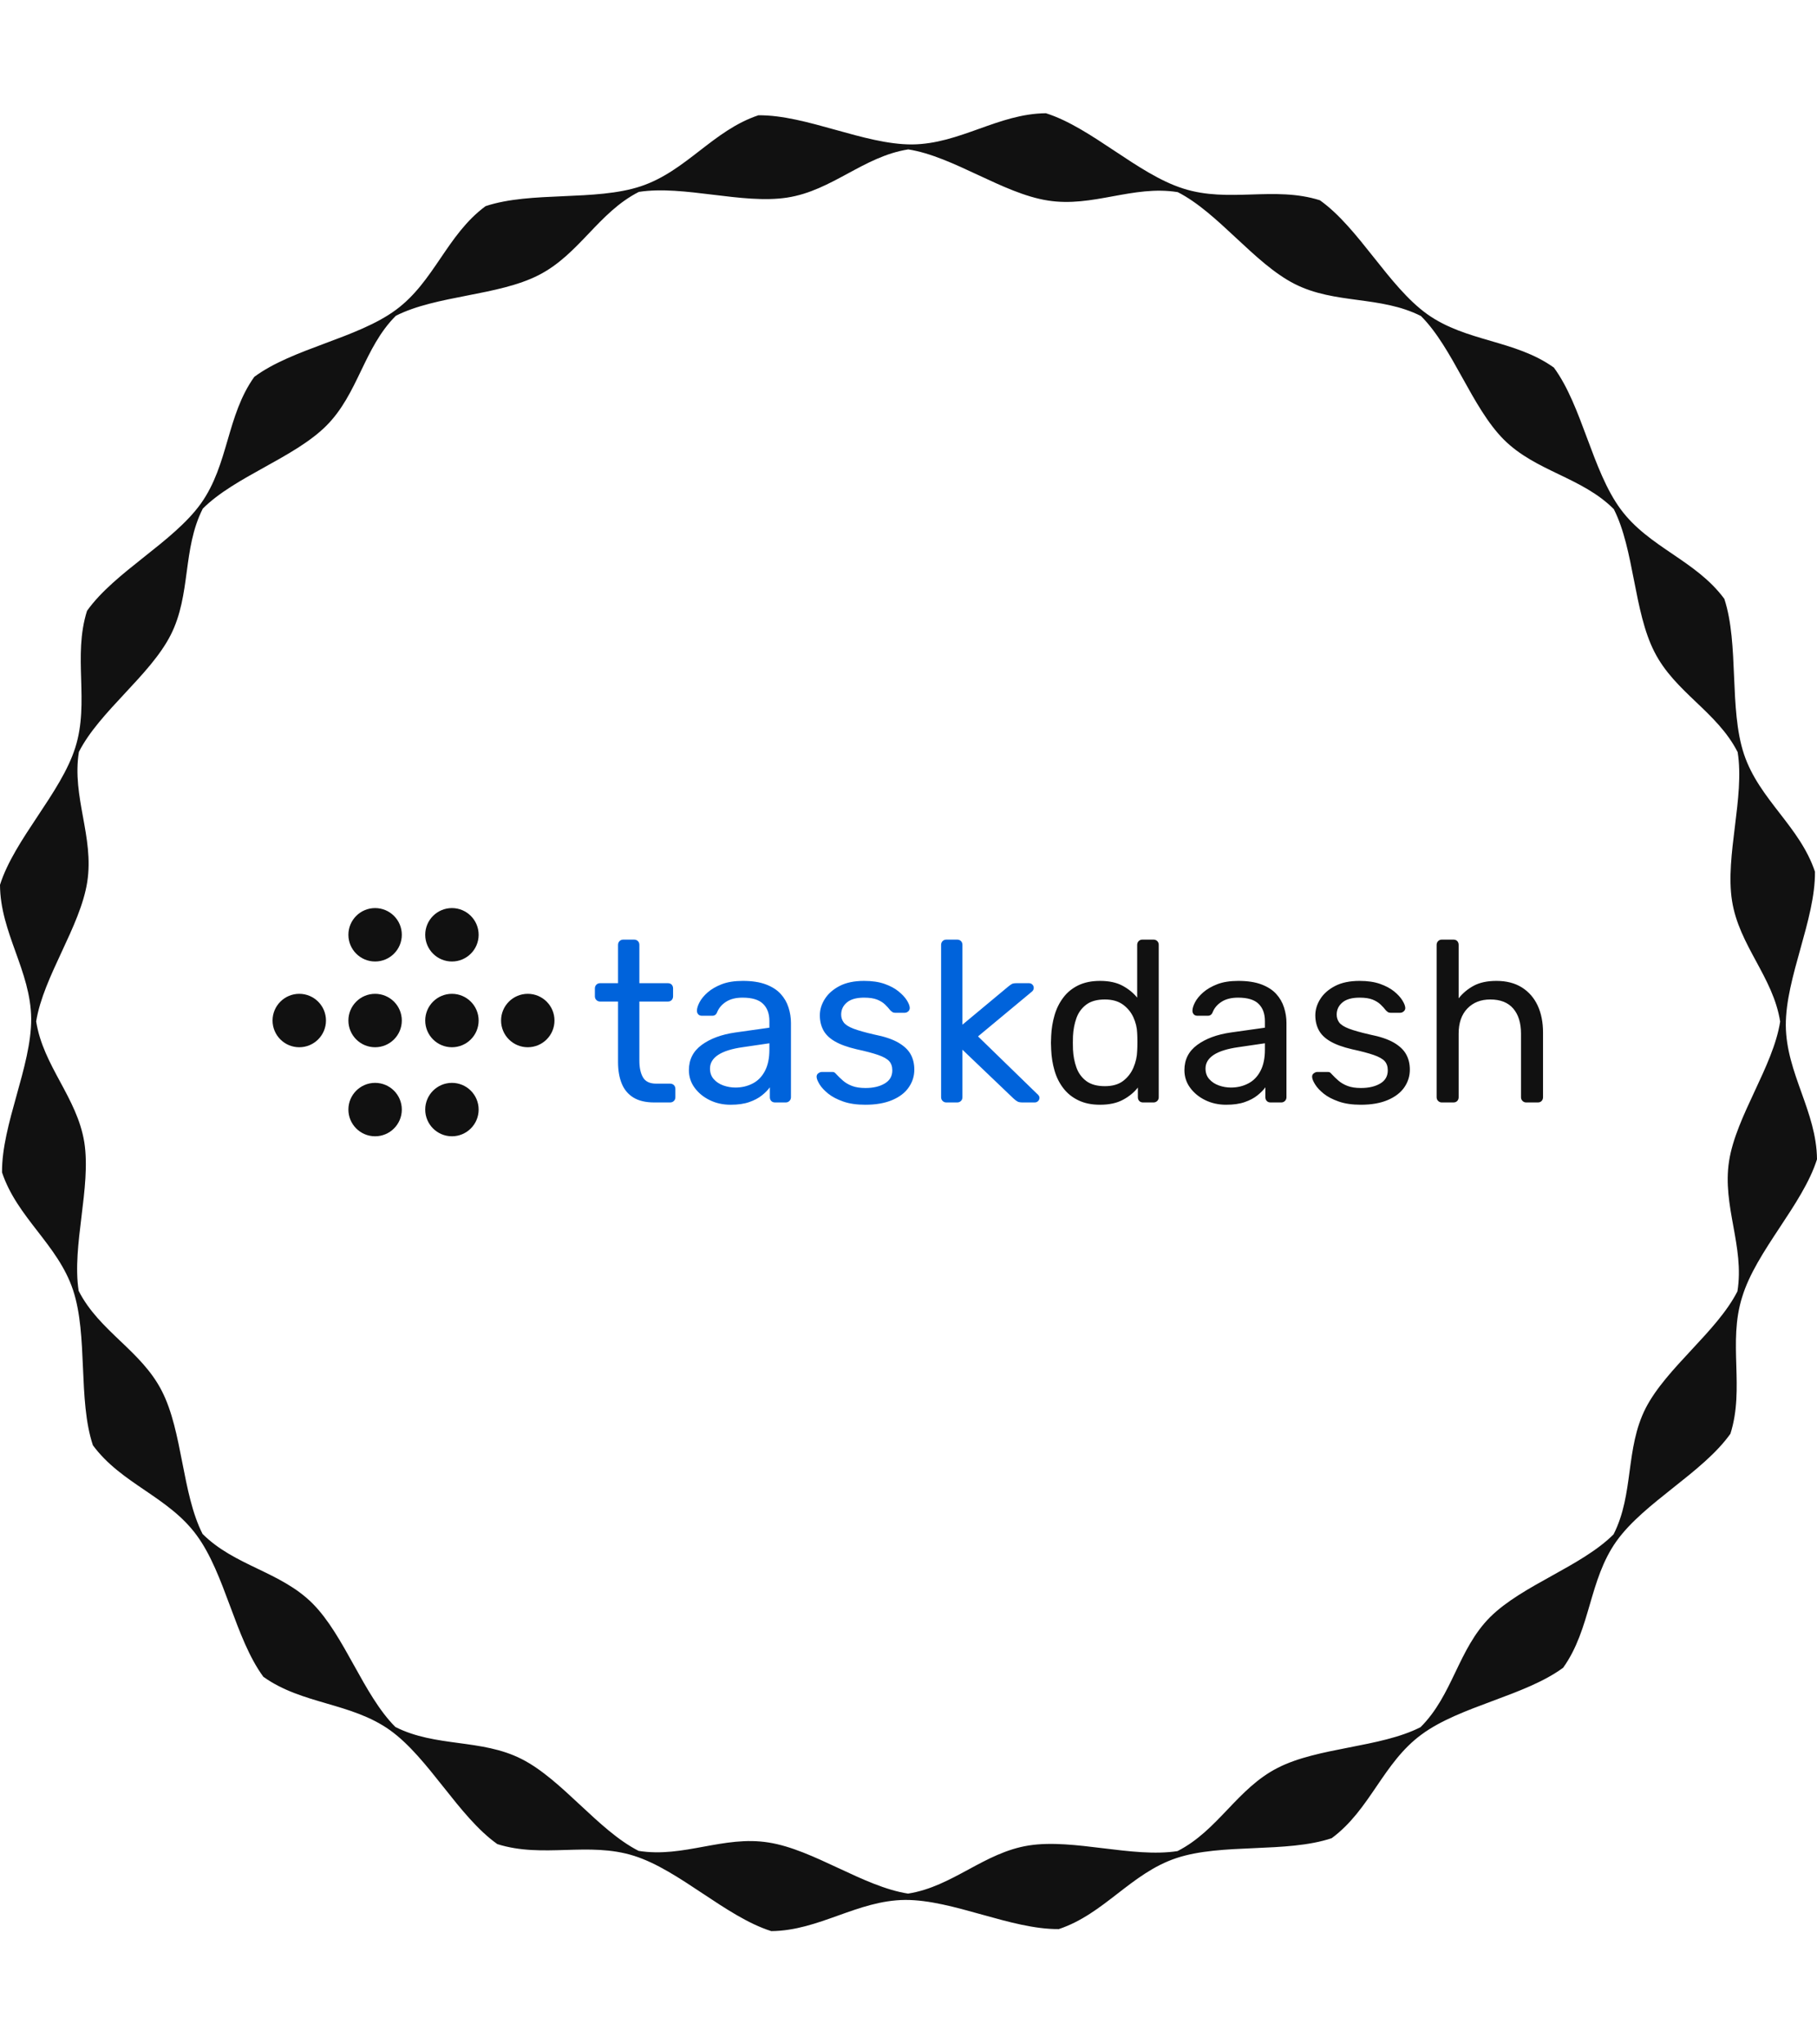 <svg xmlns="http://www.w3.org/2000/svg" version="1.1" xmlns:xlink="http://www.w3.org/1999/xlink" xmlns:svgjs="http://svgjs.dev/svgjs" width="1000" height="1125" viewBox="0 0 1000 1125"><g transform="matrix(1,0,0,1,1.7053025658242404e-13,0)"><svg viewBox="0 0 320 360" data-background-color="#aaaaaa" preserveAspectRatio="xMidYMid meet" height="1125" width="1000" xmlns="http://www.w3.org/2000/svg" xmlns:xlink="http://www.w3.org/1999/xlink"><g id="tight-bounds" transform="matrix(1,0,0,1,0,0)"><svg viewBox="0 0 320 360" height="360" width="320"><g><svg></svg></g><g><svg viewBox="0 0 320 360" height="360" width="320"><g><path xmlns="http://www.w3.org/2000/svg" d="M320 204.145c-0.08-8.44-5.414-15.128-5.494-23.568-0.04-8.44 5.215-18.631 5.136-27.071-2.667-8.002-9.833-12.7-12.501-20.702-2.667-8.002-0.836-19.348-3.463-27.35-5.016-6.808-13.297-9.037-18.274-15.805-5.016-6.808-6.768-18.154-11.744-24.921-6.847-4.897-15.407-4.499-22.294-9.396-6.847-4.897-12.023-15.168-18.91-20.065-8.042-2.548-16.044 0.518-24.086-2.07-8.042-2.548-16.123-10.709-24.165-13.257-8.44 0.08-15.128 5.414-23.568 5.494-8.44 0.04-18.631-5.215-27.071-5.135-8.002 2.667-12.7 9.833-20.702 12.5-8.002 2.667-19.348 0.836-27.35 3.504-6.808 5.016-9.037 13.297-15.805 18.273-6.808 5.016-18.154 6.768-24.922 11.784-4.897 6.847-4.499 15.407-9.395 22.294-4.897 6.847-15.168 12.023-20.065 18.91-2.548 8.042 0.478 16.044-2.07 24.086-2.548 8.042-10.709 16.123-13.257 24.165 0.04 8.44 5.414 15.128 5.494 23.568 0.04 8.44-5.215 18.631-5.136 27.071 2.667 8.002 9.833 12.7 12.501 20.702 2.667 8.002 0.836 19.348 3.503 27.35 5.016 6.808 13.297 9.037 18.273 15.845 5.016 6.808 6.768 18.154 11.745 24.921 6.847 4.897 15.407 4.499 22.294 9.396 6.847 4.897 12.023 15.168 18.91 20.065 8.042 2.548 16.044-0.478 24.086 2.07 8.042 2.548 16.123 10.709 24.165 13.257 8.44-0.08 15.128-5.414 23.568-5.494 8.44-0.04 18.631 5.215 27.071 5.135 8.002-2.667 12.7-9.833 20.702-12.5 8.002-2.667 19.348-0.836 27.35-3.504 6.808-5.016 9.037-13.297 15.845-18.273 6.808-5.016 18.154-6.768 24.921-11.744 4.897-6.847 4.499-15.407 9.396-22.294 4.897-6.847 15.168-12.023 20.064-18.91 2.548-8.042-0.478-16.044 2.071-24.086 2.468-8.121 10.63-16.203 13.177-24.245zM305.987 227.395c-3.623 7.126-12.501 13.456-16.164 20.582-3.623 7.126-2.03 15.088-5.653 22.215-5.653 5.653-16.044 8.918-21.737 14.57-5.653 5.653-6.569 13.735-12.261 19.388-7.126 3.623-18.034 3.503-25.161 7.166-7.126 3.623-10.51 11.028-17.636 14.651-7.922 1.234-18.233-2.229-26.156-0.996-7.922 1.234-13.416 7.246-21.299 8.48-7.922-1.234-16.641-7.763-24.563-8.997-7.922-1.274-14.969 2.747-22.891 1.473-7.126-3.623-13.456-12.54-20.582-16.163-7.126-3.623-15.088-2.03-22.255-5.654-5.653-5.653-8.918-16.044-14.571-21.736-5.653-5.653-13.735-6.609-19.387-12.262-3.623-7.126-3.503-18.034-7.166-25.161-3.623-7.126-11.028-10.51-14.651-17.636-1.234-7.922 2.229-18.233 0.995-26.156-1.274-7.922-7.246-13.416-8.479-21.298 1.274-7.922 7.763-16.641 8.997-24.564 1.234-7.922-2.747-14.969-1.473-22.891 3.623-7.126 12.54-13.456 16.163-20.582 3.623-7.126 2.03-15.088 5.653-22.254 5.653-5.653 16.044-8.918 21.737-14.571 5.653-5.653 6.609-13.735 12.262-19.388 7.126-3.623 18.034-3.503 25.16-7.166 7.126-3.623 10.51-11.028 17.637-14.651 7.922-1.234 18.233 2.229 26.155 0.996 7.922-1.234 13.416-7.246 21.299-8.48 7.922 1.234 16.641 7.763 24.564 8.997 7.922 1.274 14.969-2.747 22.891-1.473 7.126 3.623 13.456 12.54 20.582 16.163 7.126 3.623 15.088 2.03 22.254 5.654 5.653 5.653 8.918 16.044 14.571 21.736 5.653 5.653 13.735 6.609 19.388 12.262 3.623 7.126 3.503 18.034 7.166 25.161 3.623 7.126 11.028 10.51 14.65 17.636 1.274 7.922-2.229 18.233-0.995 26.156 1.234 7.922 7.246 13.416 8.48 21.298-1.234 7.922-7.763 16.641-8.997 24.564-1.234 7.922 2.747 15.009 1.473 22.931z" fill="#111111" fill-rule="nonzero" stroke="none" stroke-width="1" stroke-linecap="butt" stroke-linejoin="miter" stroke-miterlimit="10" stroke-dasharray="" stroke-dashoffset="0" font-family="none" font-weight="none" font-size="none" text-anchor="none" style="mix-blend-mode: normal" data-fill-palette-color="tertiary"></path></g><g transform="matrix(1,0,0,1,48,159.907)"><svg viewBox="0 0 224 40.186" height="40.186" width="224"><g><svg viewBox="0 0 224 40.186" height="40.186" width="224"><g><svg viewBox="0 0 299.588 53.747" height="40.186" width="224"><g transform="matrix(1,0,0,1,75.588,7.428)"><svg viewBox="0 0 224 38.891" height="38.891" width="224"><g><svg viewBox="0 0 224 38.891" height="38.891" width="224"><g><svg viewBox="0 0 224 38.891" height="38.891" width="224"><g transform="matrix(1,0,0,1,0,0)"><svg width="224" viewBox="0.9 -35.5 206.73 36" height="38.891" data-palette-color="#0063db"><g class="undefined-text-0" data-fill-palette-color="primary" id="text-0"><path d="M17.3 0L13.85 0Q11.05 0 9.3-1.07 7.55-2.15 6.75-4.13 5.95-6.1 5.95-8.8L5.95-8.8 5.95-22 2.05-22Q1.55-22 1.23-22.33 0.9-22.65 0.9-23.15L0.9-23.15 0.9-24.85Q0.9-25.35 1.23-25.68 1.55-26 2.05-26L2.05-26 5.95-26 5.95-34.35Q5.95-34.85 6.28-35.18 6.6-35.5 7.1-35.5L7.1-35.5 9.45-35.5Q9.95-35.5 10.28-35.18 10.6-34.85 10.6-34.35L10.6-34.35 10.6-26 16.8-26Q17.35-26 17.65-25.68 17.95-25.35 17.95-24.85L17.95-24.85 17.95-23.15Q17.95-22.65 17.65-22.33 17.35-22 16.8-22L16.8-22 10.6-22 10.6-9.15Q10.6-6.8 11.4-5.45 12.2-4.1 14.25-4.1L14.25-4.1 17.3-4.1Q17.8-4.1 18.13-3.78 18.45-3.45 18.45-2.95L18.45-2.95 18.45-1.15Q18.45-0.65 18.13-0.33 17.8 0 17.3 0L17.3 0ZM30.5 0.5L30.5 0.5Q28 0.5 25.95-0.5 23.9-1.5 22.65-3.2 21.4-4.9 21.4-7.05L21.4-7.05Q21.4-10.5 24.2-12.55 27-14.6 31.5-15.25L31.5-15.25 38.95-16.3 38.95-17.75Q38.95-20.15 37.57-21.5 36.2-22.85 33.1-22.85L33.1-22.85Q30.9-22.85 29.5-21.95 28.1-21.05 27.55-19.65L27.55-19.65Q27.25-18.9 26.5-18.9L26.5-18.9 24.25-18.9Q23.7-18.9 23.42-19.23 23.15-19.55 23.15-20L23.15-20Q23.15-20.75 23.72-21.85 24.3-22.95 25.5-24 26.7-25.05 28.57-25.78 30.45-26.5 33.15-26.5L33.15-26.5Q36.15-26.5 38.2-25.73 40.25-24.95 41.42-23.65 42.6-22.35 43.12-20.7 43.65-19.05 43.65-17.35L43.65-17.35 43.65-1.15Q43.65-0.65 43.32-0.33 43 0 42.5 0L42.5 0 40.2 0Q39.65 0 39.35-0.33 39.05-0.65 39.05-1.15L39.05-1.15 39.05-3.3Q38.4-2.4 37.3-1.53 36.2-0.65 34.55-0.08 32.9 0.5 30.5 0.5ZM31.55-3.25L31.55-3.25Q33.6-3.25 35.3-4.13 37-5 37.97-6.85 38.95-8.7 38.95-11.5L38.95-11.5 38.95-12.9 33.15-12.05Q29.6-11.55 27.8-10.38 26-9.2 26-7.4L26-7.4Q26-6 26.82-5.08 27.65-4.15 28.92-3.7 30.2-3.25 31.55-3.25ZM59.85 0.5L59.85 0.5Q57.05 0.5 55.05-0.2 53.05-0.9 51.8-1.9 50.55-2.9 49.92-3.9 49.3-4.9 49.25-5.5L49.25-5.5Q49.2-6.05 49.6-6.35 50-6.65 50.4-6.65L50.4-6.65 52.65-6.65Q52.9-6.65 53.07-6.58 53.25-6.5 53.55-6.15L53.55-6.15Q54.2-5.45 55-4.75 55.8-4.05 56.97-3.6 58.15-3.15 59.9-3.15L59.9-3.15Q62.45-3.15 64.09-4.13 65.75-5.1 65.75-7L65.75-7Q65.75-8.25 65.07-9 64.4-9.75 62.67-10.35 60.95-10.95 57.95-11.6L57.95-11.6Q54.95-12.3 53.2-13.33 51.45-14.35 50.7-15.78 49.95-17.2 49.95-19L49.95-19Q49.95-20.85 51.05-22.58 52.15-24.3 54.27-25.4 56.4-26.5 59.6-26.5L59.6-26.5Q62.2-26.5 64.05-25.85 65.9-25.2 67.09-24.23 68.3-23.25 68.9-22.3 69.5-21.35 69.55-20.7L69.55-20.7Q69.59-20.2 69.25-19.88 68.9-19.55 68.45-19.55L68.45-19.55 66.34-19.55Q66-19.55 65.77-19.7 65.55-19.85 65.34-20.05L65.34-20.05Q64.84-20.7 64.17-21.35 63.5-22 62.42-22.43 61.35-22.85 59.6-22.85L59.6-22.85Q57.1-22.85 55.85-21.8 54.6-20.75 54.6-19.15L54.6-19.15Q54.6-18.2 55.15-17.45 55.7-16.7 57.25-16.1 58.8-15.5 61.85-14.8L61.85-14.8Q65.15-14.15 67.05-13.05 68.95-11.95 69.75-10.5 70.55-9.05 70.55-7.15L70.55-7.15Q70.55-5.05 69.34-3.3 68.15-1.55 65.75-0.53 63.34 0.5 59.85 0.5ZM79.89 0L77.54 0Q77.04 0 76.72-0.33 76.39-0.65 76.39-1.15L76.39-1.15 76.39-34.35Q76.39-34.85 76.72-35.18 77.04-35.5 77.54-35.5L77.54-35.5 79.89-35.5Q80.39-35.5 80.72-35.18 81.04-34.85 81.04-34.35L81.04-34.35 81.04-16.95 90.89-25.15Q91.49-25.65 91.82-25.83 92.14-26 92.89-26L92.89-26 95.54-26Q95.99-26 96.29-25.7 96.59-25.4 96.59-24.95L96.59-24.95Q96.59-24.75 96.47-24.5 96.34-24.25 95.99-24L95.99-24 84.44-14.4 97.24-1.95Q97.84-1.45 97.84-1.05L97.84-1.05Q97.84-0.6 97.54-0.3 97.24 0 96.79 0L96.79 0 94.19 0Q93.44 0 93.09-0.18 92.74-0.35 92.19-0.85L92.19-0.85 81.04-11.5 81.04-1.15Q81.04-0.65 80.72-0.33 80.39 0 79.89 0L79.89 0Z" fill="#0063db" data-fill-palette-color="primary"></path><path d="M111.04 0.5L111.04 0.5Q108.29 0.5 106.29-0.48 104.29-1.45 103.02-3.13 101.74-4.8 101.12-6.95 100.49-9.1 100.39-11.5L100.39-11.5Q100.34-12.3 100.34-13 100.34-13.7 100.39-14.5L100.39-14.5Q100.49-16.85 101.12-19 101.74-21.15 103.02-22.85 104.29-24.55 106.29-25.53 108.29-26.5 111.04-26.5L111.04-26.5Q113.99-26.5 115.94-25.45 117.89-24.4 119.14-22.85L119.14-22.85 119.14-34.35Q119.14-34.85 119.47-35.18 119.79-35.5 120.29-35.5L120.29-35.5 122.69-35.5Q123.19-35.5 123.52-35.18 123.84-34.85 123.84-34.35L123.84-34.35 123.84-1.15Q123.84-0.65 123.52-0.33 123.19 0 122.69 0L122.69 0 120.44 0Q119.89 0 119.59-0.33 119.29-0.65 119.29-1.15L119.29-1.15 119.29-3.25Q118.04-1.65 116.04-0.58 114.04 0.5 111.04 0.5ZM112.09-3.55L112.09-3.55Q114.59-3.55 116.09-4.7 117.59-5.85 118.34-7.63 119.09-9.4 119.14-11.25L119.14-11.25Q119.19-12.05 119.19-13.18 119.19-14.3 119.14-15.1L119.14-15.1Q119.09-16.85 118.32-18.55 117.54-20.25 116.02-21.35 114.49-22.45 112.09-22.45L112.09-22.45Q109.54-22.45 108.04-21.33 106.54-20.2 105.89-18.38 105.24-16.55 105.14-14.45L105.14-14.45Q105.09-13 105.14-11.55L105.14-11.55Q105.24-9.45 105.89-7.63 106.54-5.8 108.04-4.67 109.54-3.55 112.09-3.55ZM138.54 0.5L138.54 0.5Q136.04 0.5 133.99-0.5 131.94-1.5 130.69-3.2 129.44-4.9 129.44-7.05L129.44-7.05Q129.44-10.5 132.24-12.55 135.04-14.6 139.54-15.25L139.54-15.25 146.99-16.3 146.99-17.75Q146.99-20.15 145.61-21.5 144.24-22.85 141.14-22.85L141.14-22.85Q138.94-22.85 137.54-21.95 136.14-21.05 135.59-19.65L135.59-19.65Q135.29-18.9 134.54-18.9L134.54-18.9 132.29-18.9Q131.74-18.9 131.46-19.23 131.19-19.55 131.19-20L131.19-20Q131.19-20.75 131.76-21.85 132.34-22.95 133.54-24 134.74-25.05 136.61-25.78 138.49-26.5 141.19-26.5L141.19-26.5Q144.19-26.5 146.24-25.73 148.29-24.95 149.46-23.65 150.64-22.35 151.16-20.7 151.69-19.05 151.69-17.35L151.69-17.35 151.69-1.15Q151.69-0.65 151.36-0.33 151.04 0 150.54 0L150.54 0 148.24 0Q147.69 0 147.39-0.33 147.09-0.65 147.09-1.15L147.09-1.15 147.09-3.3Q146.44-2.4 145.34-1.53 144.24-0.65 142.59-0.08 140.94 0.5 138.54 0.5ZM139.59-3.25L139.59-3.25Q141.64-3.25 143.34-4.13 145.04-5 146.01-6.85 146.99-8.7 146.99-11.5L146.99-11.5 146.99-12.9 141.19-12.05Q137.64-11.55 135.84-10.38 134.04-9.2 134.04-7.4L134.04-7.4Q134.04-6 134.86-5.08 135.69-4.15 136.96-3.7 138.24-3.25 139.59-3.25ZM167.89 0.5L167.89 0.5Q165.09 0.5 163.09-0.2 161.08-0.9 159.83-1.9 158.58-2.9 157.96-3.9 157.33-4.9 157.29-5.5L157.29-5.5Q157.23-6.05 157.64-6.35 158.04-6.65 158.43-6.65L158.43-6.65 160.68-6.65Q160.93-6.65 161.11-6.58 161.29-6.5 161.58-6.15L161.58-6.15Q162.23-5.45 163.03-4.75 163.84-4.05 165.01-3.6 166.18-3.15 167.93-3.15L167.93-3.15Q170.48-3.15 172.14-4.13 173.78-5.1 173.78-7L173.78-7Q173.78-8.25 173.11-9 172.43-9.75 170.71-10.35 168.98-10.95 165.98-11.6L165.98-11.6Q162.98-12.3 161.23-13.33 159.48-14.35 158.73-15.78 157.98-17.2 157.98-19L157.98-19Q157.98-20.85 159.08-22.58 160.18-24.3 162.31-25.4 164.43-26.5 167.64-26.5L167.64-26.5Q170.23-26.5 172.09-25.85 173.93-25.2 175.14-24.23 176.34-23.25 176.93-22.3 177.53-21.35 177.59-20.7L177.59-20.7Q177.64-20.2 177.28-19.88 176.93-19.55 176.48-19.55L176.48-19.55 174.39-19.55Q174.03-19.55 173.81-19.7 173.59-19.85 173.39-20.05L173.39-20.05Q172.89-20.7 172.21-21.35 171.53-22 170.46-22.43 169.39-22.85 167.64-22.85L167.64-22.85Q165.14-22.85 163.89-21.8 162.64-20.75 162.64-19.15L162.64-19.15Q162.64-18.2 163.18-17.45 163.73-16.7 165.28-16.1 166.84-15.5 169.89-14.8L169.89-14.8Q173.18-14.15 175.09-13.05 176.98-11.95 177.78-10.5 178.59-9.05 178.59-7.15L178.59-7.15Q178.59-5.05 177.39-3.3 176.18-1.55 173.78-0.53 171.39 0.5 167.89 0.5ZM188.08 0L185.58 0Q185.08 0 184.76-0.33 184.43-0.65 184.43-1.15L184.43-1.15 184.43-34.35Q184.43-34.85 184.76-35.18 185.08-35.5 185.58-35.5L185.58-35.5 188.08-35.5Q188.63-35.5 188.93-35.18 189.23-34.85 189.23-34.35L189.23-34.35 189.23-22.7Q190.58-24.4 192.53-25.45 194.48-26.5 197.48-26.5L197.48-26.5Q200.73-26.5 203.01-25.08 205.28-23.65 206.46-21.13 207.63-18.6 207.63-15.25L207.63-15.25 207.63-1.15Q207.63-0.65 207.33-0.33 207.03 0 206.48 0L206.48 0 203.98 0Q203.48 0 203.16-0.33 202.83-0.65 202.83-1.15L202.83-1.15 202.83-15Q202.83-18.5 201.13-20.48 199.43-22.45 196.13-22.45L196.13-22.45Q193.03-22.45 191.13-20.48 189.23-18.5 189.23-15L189.23-15 189.23-1.15Q189.23-0.65 188.93-0.33 188.63 0 188.08 0L188.08 0Z" fill="#111111" data-fill-palette-color="accent"></path></g></svg></g></svg></g></svg></g></svg></g><g><svg viewBox="0 0 66.407 53.747" height="53.747" width="66.407"><g><svg xmlns="http://www.w3.org/2000/svg" xmlns:xlink="http://www.w3.org/1999/xlink" version="1.1" x="0" y="0" viewBox="8.6 13.7 85.5 69.2" enable-background="new 0 0 100 100" xml:space="preserve" height="53.747" width="66.407" class="icon-icon-0" data-fill-palette-color="accent" id="icon-0"><circle fill="#111111" cx="63" cy="21.8" r="8.1" data-fill-palette-color="accent"></circle><circle fill="#111111" cx="63" cy="47.8" r="8.1" data-fill-palette-color="accent"></circle><circle fill="#111111" cx="86" cy="47.8" r="8.1" data-fill-palette-color="accent"></circle><circle fill="#111111" cx="63" cy="74.8" r="8.1" data-fill-palette-color="accent"></circle><circle fill="#111111" cx="39.7" cy="21.8" r="8.1" data-fill-palette-color="accent"></circle><circle fill="#111111" cx="39.7" cy="47.8" r="8.1" data-fill-palette-color="accent"></circle><circle fill="#111111" cx="16.7" cy="47.8" r="8.1" data-fill-palette-color="accent"></circle><circle fill="#111111" cx="39.7" cy="74.8" r="8.1" data-fill-palette-color="accent"></circle></svg></g></svg></g></svg></g></svg></g></svg></g></svg></g><defs></defs></svg><rect width="320" height="360" fill="none" stroke="none" visibility="hidden"></rect></g></svg></g></svg>